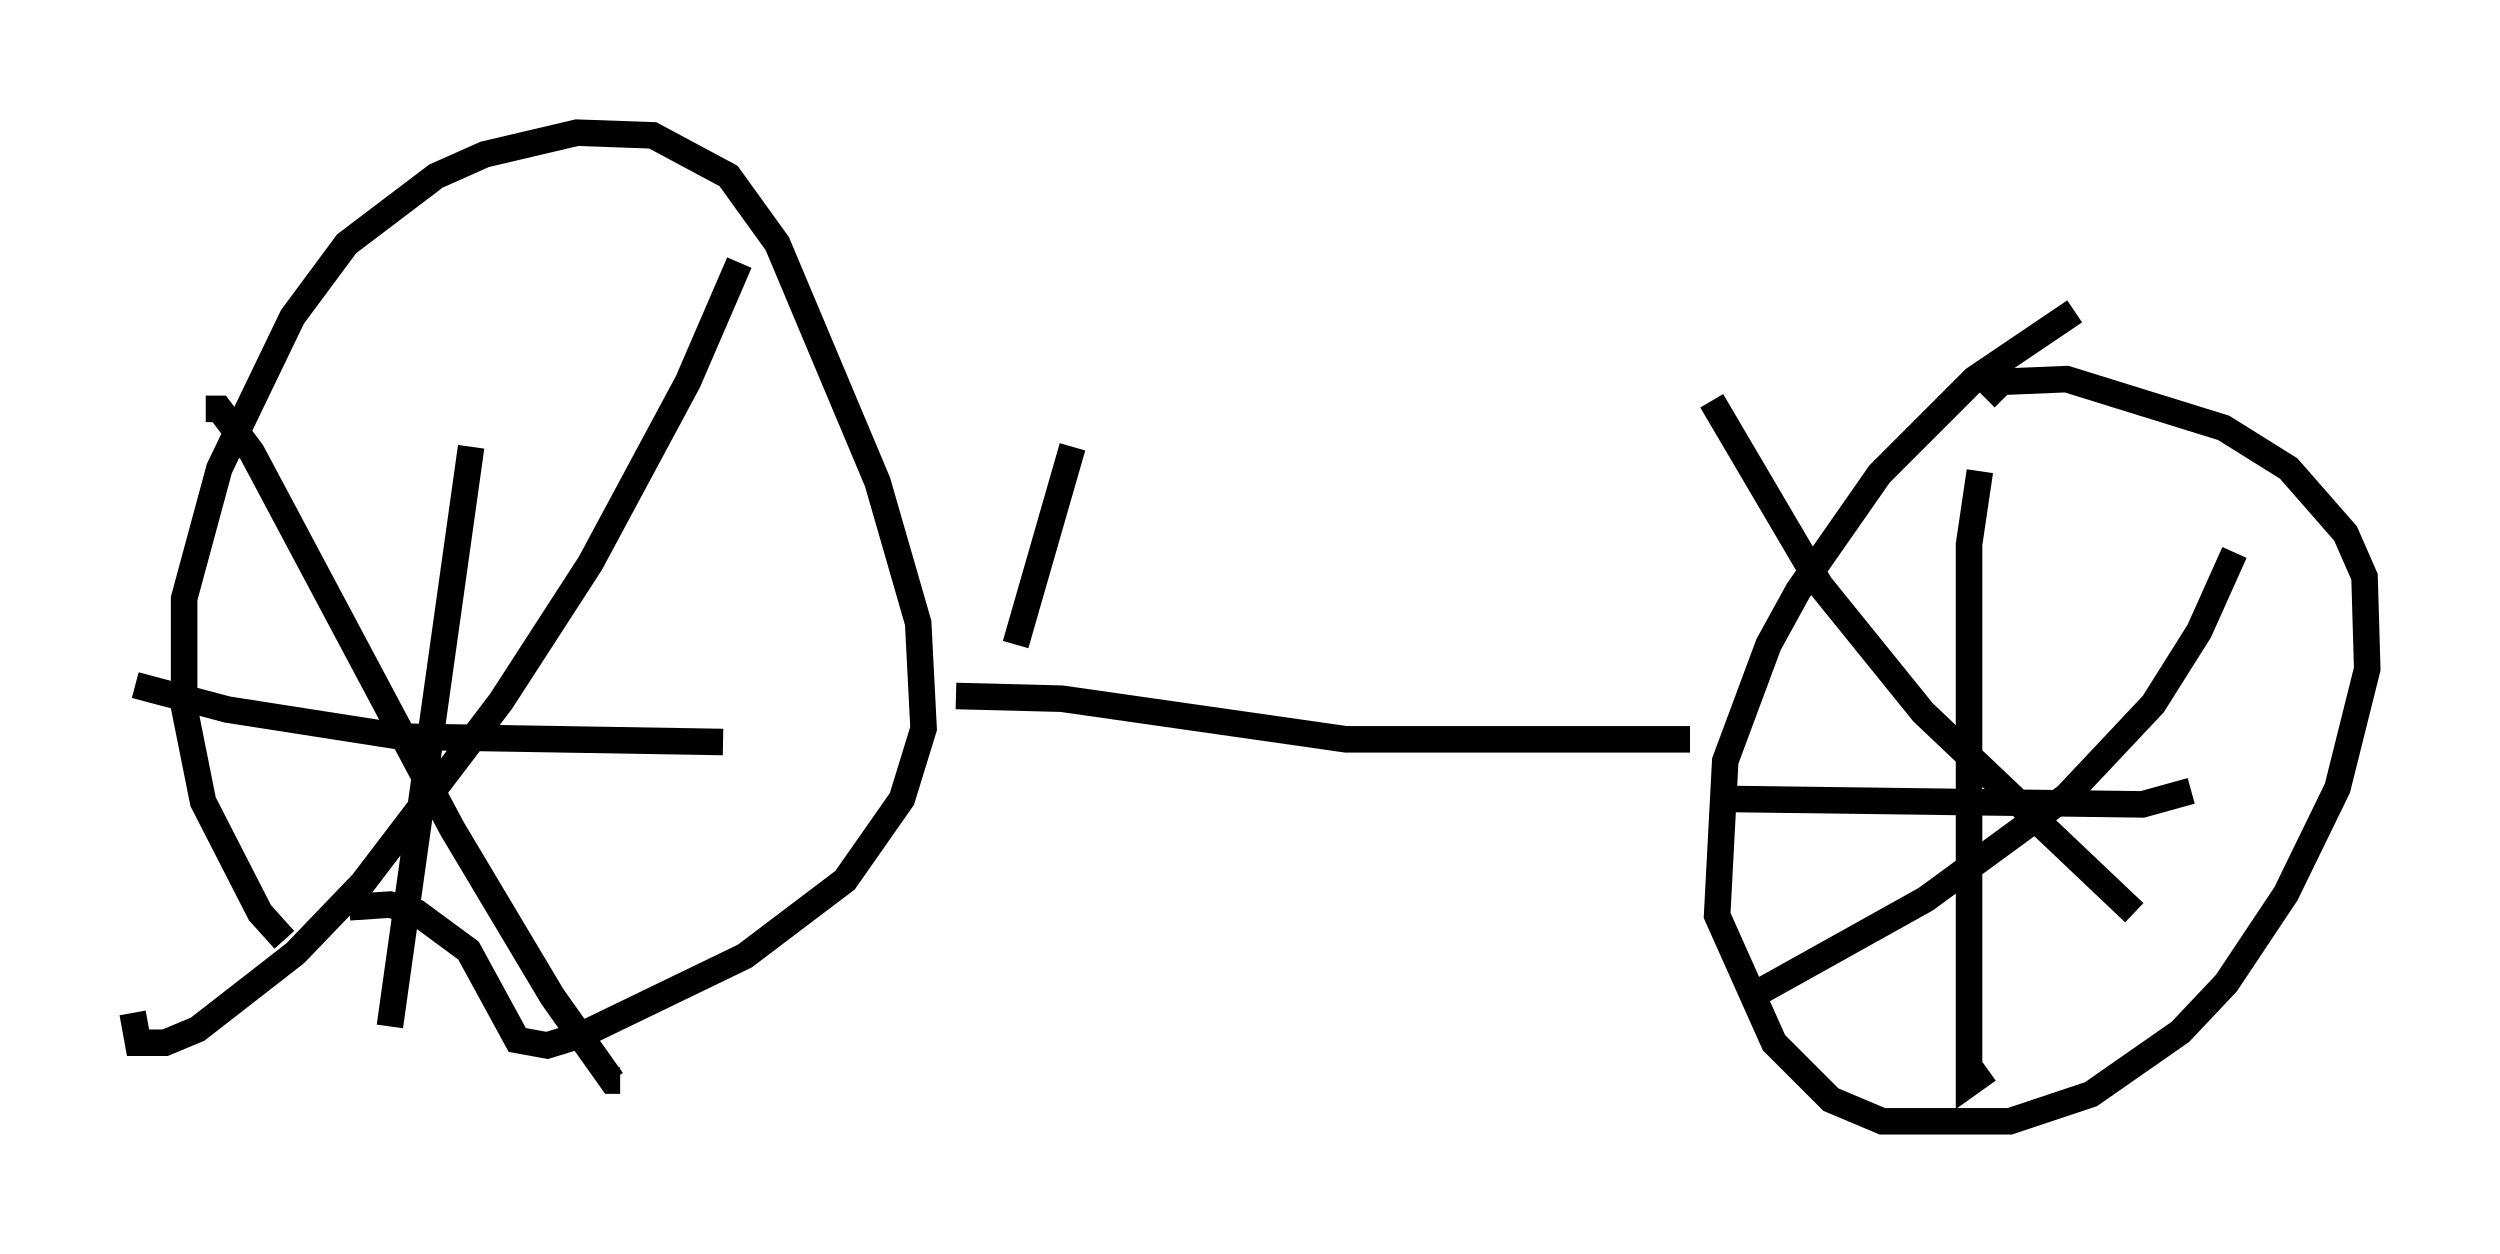 <?xml version="1.0" encoding="utf-8" ?>
<svg baseProfile="full" height="47.261" version="1.1" width="94.22" xmlns="http://www.w3.org/2000/svg" xmlns:ev="http://www.w3.org/2001/xml-events" xmlns:xlink="http://www.w3.org/1999/xlink"><defs /><rect fill="white" height="47.261" width="94.22" x="0" y="0" /><path d="M11.227, 35.421 m-0.51, 0.0 l-0.919, -1.021 -2.144, -4.185 l-0.715, -3.573 0.0, -4.083 l1.327, -4.9 2.756, -5.717 l2.042, -2.756 3.369, -2.552 l1.838, -0.817 3.471, -0.817 l2.858, 0.102 2.858, 1.531 l1.838, 2.552 3.777, 8.983 l1.531, 5.308 0.204, 3.981 l-0.817, 2.654 -2.144, 3.063 l-3.777, 2.858 -6.125, 2.96 l-1.327, 0.408 -1.123, -0.204 l-1.838, -3.369 -1.94, -1.429 l-1.021, -0.306 -1.531, 0.102 m14.7, -24.296 l-1.94, 4.492 -3.675, 6.84 l-3.369, 5.206 -5.206, 6.84 l-2.552, 2.654 -3.675, 2.858 l-1.225, 0.51 -1.021, 0.0 l-0.204, -1.123 m2.756, -22.765 l0.51, 0.0 1.225, 1.633 l7.554, 14.19 3.777, 6.329 l2.246, 3.165 0.306, 0.0 m-5.615, -23.888 l-3.063, 21.846 m-9.596, -12.863 l3.471, 0.919 6.533, 1.021 l12.148, 0.204 m8.779, -1.735 l3.981, 0.102 10.719, 1.531 l12.965, 0.0 m14.496, -16.129 l-3.777, 2.552 -3.573, 3.573 l-3.063, 4.39 -1.123, 2.042 l-1.633, 4.39 -0.306, 5.819 l2.144, 4.798 2.144, 2.144 l1.94, 0.817 4.798, 0.0 l3.063, -1.021 3.369, -2.348 l1.735, -1.838 2.246, -3.369 l1.94, -3.981 1.123, -4.492 l-0.102, -3.471 -0.715, -1.633 l-2.144, -2.45 -2.45, -1.531 l-5.921, -1.838 -2.45, 0.102 l-0.613, 0.613 m9.392, 5.819 l-1.327, 2.96 -1.735, 2.756 l-3.267, 3.471 -5.308, 3.879 l-6.227, 3.471 m-1.838, -22.254 l4.083, 6.942 3.879, 4.798 l7.963, 7.554 m-5.819, -16.64 l-0.408, 2.756 0.0, 20.315 l0.715, -0.51 m-9.698, -10.208 l15.517, 0.204 1.838, -0.51 m-44.305, -5.513 l2.144, -7.452 " fill="none" stroke="black" stroke-width="1" /></svg>